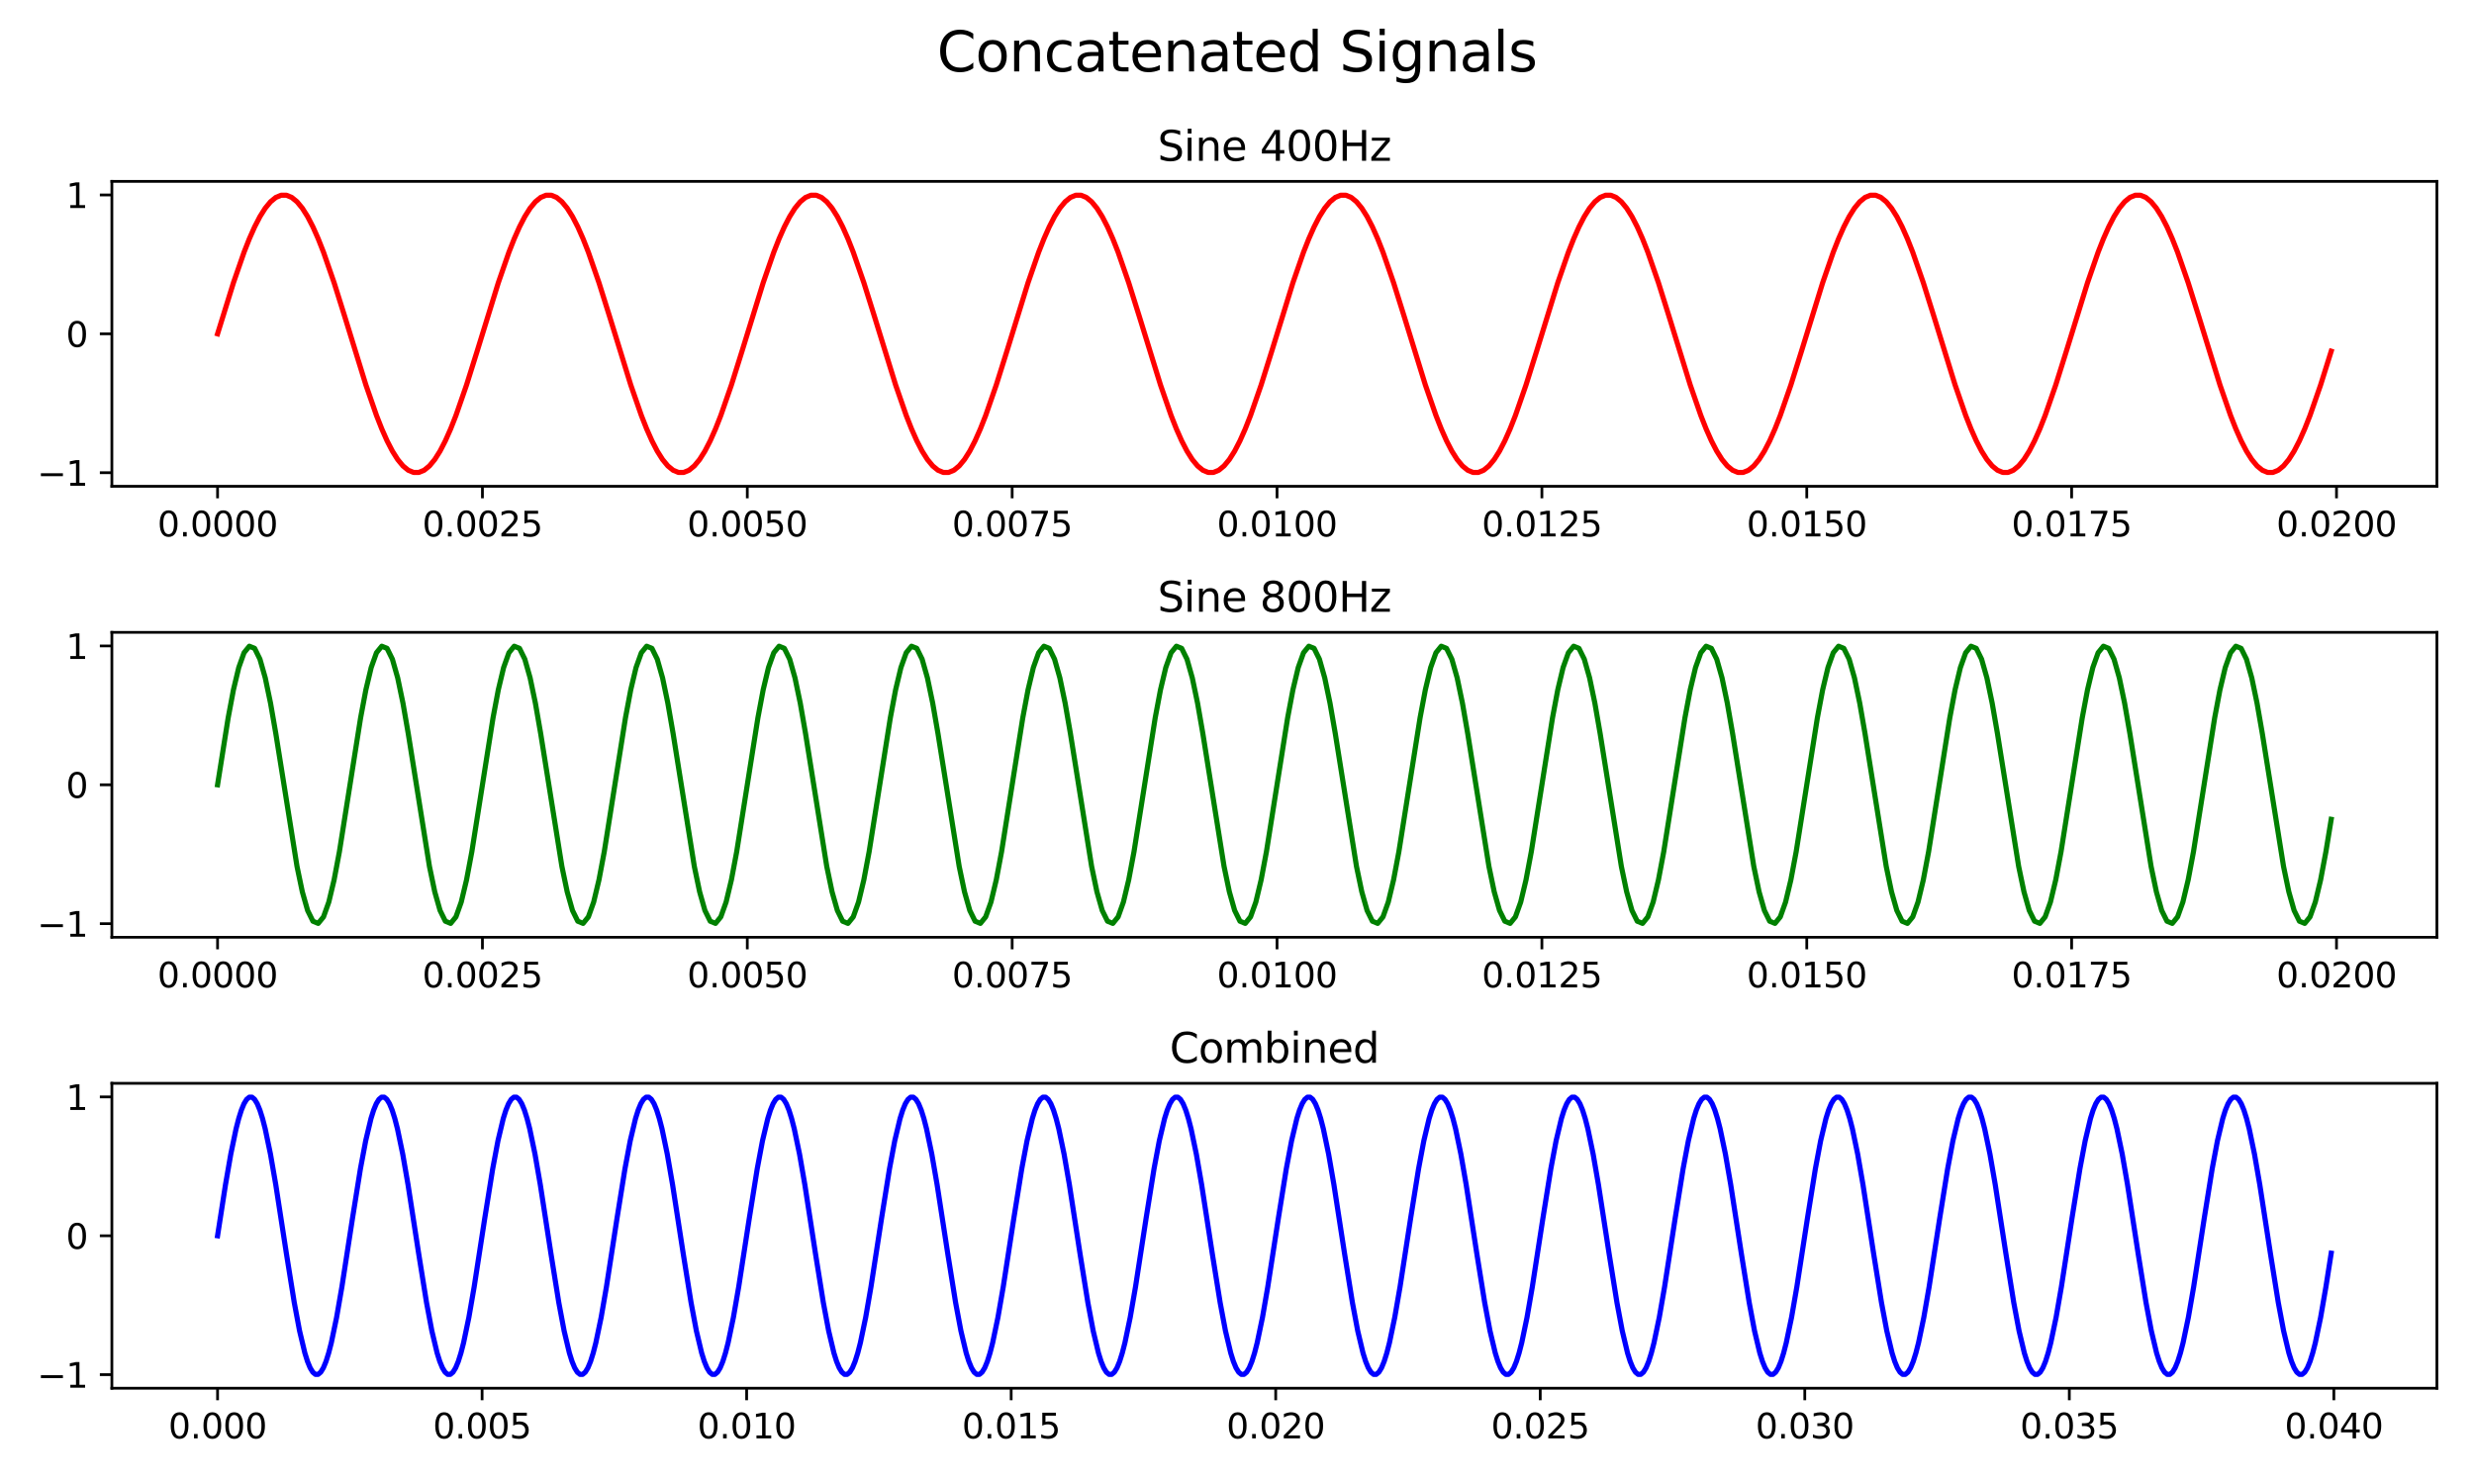 <?xml version="1.0" encoding="utf-8" standalone="no"?>
<!DOCTYPE svg PUBLIC "-//W3C//DTD SVG 1.1//EN"
  "http://www.w3.org/Graphics/SVG/1.1/DTD/svg11.dtd">
<svg xmlns:xlink="http://www.w3.org/1999/xlink" width="720pt" height="432pt" viewBox="0 0 720 432" xmlns="http://www.w3.org/2000/svg" version="1.1">
 <defs>
  <style type="text/css">*{stroke-linejoin: round; stroke-linecap: butt}</style>
 </defs>
 <g id="figure_1">
  <g id="patch_1">
   <path d="M 0 432 
L 720 432 
L 720 0 
L 0 0 
z
" style="fill: #ffffff"/>
  </g>
  <g id="axes_1">
   <g id="patch_2">
    <path d="M 32.56 141.56 
L 709.2 141.56 
L 709.2 52.8 
L 32.56 52.8 
z
" style="fill: #ffffff"/>
   </g>
   <g id="matplotlib.axis_1">
    <g id="xtick_1">
     <g id="line2d_1">
      <defs>
       <path id="m5d6d2a18d8" d="M 0 0 
L 0 3.5 
" style="stroke: #000000; stroke-width: 0.8"/>
      </defs>
      <g>
       <use xlink:href="#m5d6d2a18d8" x="63.316" y="141.56" style="stroke: #000000; stroke-width: 0.8"/>
      </g>
     </g>
     <g id="text_1">
      <!-- 0.0000 -->
      <g transform="translate(45.821 156.158) scale(0.1 -0.1)">
       <defs>
        <path id="DejaVuSans-30" d="M 2034 4250 
Q 1547 4250 1301 3770 
Q 1056 3291 1056 2328 
Q 1056 1369 1301 889 
Q 1547 409 2034 409 
Q 2525 409 2770 889 
Q 3016 1369 3016 2328 
Q 3016 3291 2770 3770 
Q 2525 4250 2034 4250 
z
M 2034 4750 
Q 2819 4750 3233 4129 
Q 3647 3509 3647 2328 
Q 3647 1150 3233 529 
Q 2819 -91 2034 -91 
Q 1250 -91 836 529 
Q 422 1150 422 2328 
Q 422 3509 836 4129 
Q 1250 4750 2034 4750 
z
" transform="scale(0.016)"/>
        <path id="DejaVuSans-2e" d="M 684 794 
L 1344 794 
L 1344 0 
L 684 0 
L 684 794 
z
" transform="scale(0.016)"/>
       </defs>
       <use xlink:href="#DejaVuSans-30"/>
       <use xlink:href="#DejaVuSans-2e" x="63.623"/>
       <use xlink:href="#DejaVuSans-30" x="95.41"/>
       <use xlink:href="#DejaVuSans-30" x="159.033"/>
       <use xlink:href="#DejaVuSans-30" x="222.656"/>
       <use xlink:href="#DejaVuSans-30" x="286.279"/>
      </g>
     </g>
    </g>
    <g id="xtick_2">
     <g id="line2d_2">
      <g>
       <use xlink:href="#m5d6d2a18d8" x="140.4" y="141.56" style="stroke: #000000; stroke-width: 0.8"/>
      </g>
     </g>
     <g id="text_2">
      <!-- 0.0025 -->
      <g transform="translate(122.905 156.158) scale(0.1 -0.1)">
       <defs>
        <path id="DejaVuSans-32" d="M 1228 531 
L 3431 531 
L 3431 0 
L 469 0 
L 469 531 
Q 828 903 1448 1529 
Q 2069 2156 2228 2338 
Q 2531 2678 2651 2914 
Q 2772 3150 2772 3378 
Q 2772 3750 2511 3984 
Q 2250 4219 1831 4219 
Q 1534 4219 1204 4116 
Q 875 4013 500 3803 
L 500 4441 
Q 881 4594 1212 4672 
Q 1544 4750 1819 4750 
Q 2544 4750 2975 4387 
Q 3406 4025 3406 3419 
Q 3406 3131 3298 2873 
Q 3191 2616 2906 2266 
Q 2828 2175 2409 1742 
Q 1991 1309 1228 531 
z
" transform="scale(0.016)"/>
        <path id="DejaVuSans-35" d="M 691 4666 
L 3169 4666 
L 3169 4134 
L 1269 4134 
L 1269 2991 
Q 1406 3038 1543 3061 
Q 1681 3084 1819 3084 
Q 2600 3084 3056 2656 
Q 3513 2228 3513 1497 
Q 3513 744 3044 326 
Q 2575 -91 1722 -91 
Q 1428 -91 1123 -41 
Q 819 9 494 109 
L 494 744 
Q 775 591 1075 516 
Q 1375 441 1709 441 
Q 2250 441 2565 725 
Q 2881 1009 2881 1497 
Q 2881 1984 2565 2268 
Q 2250 2553 1709 2553 
Q 1456 2553 1204 2497 
Q 953 2441 691 2322 
L 691 4666 
z
" transform="scale(0.016)"/>
       </defs>
       <use xlink:href="#DejaVuSans-30"/>
       <use xlink:href="#DejaVuSans-2e" x="63.623"/>
       <use xlink:href="#DejaVuSans-30" x="95.41"/>
       <use xlink:href="#DejaVuSans-30" x="159.033"/>
       <use xlink:href="#DejaVuSans-32" x="222.656"/>
       <use xlink:href="#DejaVuSans-35" x="286.279"/>
      </g>
     </g>
    </g>
    <g id="xtick_3">
     <g id="line2d_3">
      <g>
       <use xlink:href="#m5d6d2a18d8" x="217.484" y="141.56" style="stroke: #000000; stroke-width: 0.8"/>
      </g>
     </g>
     <g id="text_3">
      <!-- 0.0050 -->
      <g transform="translate(199.988 156.158) scale(0.1 -0.1)">
       <use xlink:href="#DejaVuSans-30"/>
       <use xlink:href="#DejaVuSans-2e" x="63.623"/>
       <use xlink:href="#DejaVuSans-30" x="95.41"/>
       <use xlink:href="#DejaVuSans-30" x="159.033"/>
       <use xlink:href="#DejaVuSans-35" x="222.656"/>
       <use xlink:href="#DejaVuSans-30" x="286.279"/>
      </g>
     </g>
    </g>
    <g id="xtick_4">
     <g id="line2d_4">
      <g>
       <use xlink:href="#m5d6d2a18d8" x="294.567" y="141.56" style="stroke: #000000; stroke-width: 0.8"/>
      </g>
     </g>
     <g id="text_4">
      <!-- 0.0075 -->
      <g transform="translate(277.072 156.158) scale(0.1 -0.1)">
       <defs>
        <path id="DejaVuSans-37" d="M 525 4666 
L 3525 4666 
L 3525 4397 
L 1831 0 
L 1172 0 
L 2766 4134 
L 525 4134 
L 525 4666 
z
" transform="scale(0.016)"/>
       </defs>
       <use xlink:href="#DejaVuSans-30"/>
       <use xlink:href="#DejaVuSans-2e" x="63.623"/>
       <use xlink:href="#DejaVuSans-30" x="95.41"/>
       <use xlink:href="#DejaVuSans-30" x="159.033"/>
       <use xlink:href="#DejaVuSans-37" x="222.656"/>
       <use xlink:href="#DejaVuSans-35" x="286.279"/>
      </g>
     </g>
    </g>
    <g id="xtick_5">
     <g id="line2d_5">
      <g>
       <use xlink:href="#m5d6d2a18d8" x="371.651" y="141.56" style="stroke: #000000; stroke-width: 0.8"/>
      </g>
     </g>
     <g id="text_5">
      <!-- 0.0100 -->
      <g transform="translate(354.156 156.158) scale(0.1 -0.1)">
       <defs>
        <path id="DejaVuSans-31" d="M 794 531 
L 1825 531 
L 1825 4091 
L 703 3866 
L 703 4441 
L 1819 4666 
L 2450 4666 
L 2450 531 
L 3481 531 
L 3481 0 
L 794 0 
L 794 531 
z
" transform="scale(0.016)"/>
       </defs>
       <use xlink:href="#DejaVuSans-30"/>
       <use xlink:href="#DejaVuSans-2e" x="63.623"/>
       <use xlink:href="#DejaVuSans-30" x="95.41"/>
       <use xlink:href="#DejaVuSans-31" x="159.033"/>
       <use xlink:href="#DejaVuSans-30" x="222.656"/>
       <use xlink:href="#DejaVuSans-30" x="286.279"/>
      </g>
     </g>
    </g>
    <g id="xtick_6">
     <g id="line2d_6">
      <g>
       <use xlink:href="#m5d6d2a18d8" x="448.734" y="141.56" style="stroke: #000000; stroke-width: 0.8"/>
      </g>
     </g>
     <g id="text_6">
      <!-- 0.0125 -->
      <g transform="translate(431.239 156.158) scale(0.1 -0.1)">
       <use xlink:href="#DejaVuSans-30"/>
       <use xlink:href="#DejaVuSans-2e" x="63.623"/>
       <use xlink:href="#DejaVuSans-30" x="95.41"/>
       <use xlink:href="#DejaVuSans-31" x="159.033"/>
       <use xlink:href="#DejaVuSans-32" x="222.656"/>
       <use xlink:href="#DejaVuSans-35" x="286.279"/>
      </g>
     </g>
    </g>
    <g id="xtick_7">
     <g id="line2d_7">
      <g>
       <use xlink:href="#m5d6d2a18d8" x="525.818" y="141.56" style="stroke: #000000; stroke-width: 0.8"/>
      </g>
     </g>
     <g id="text_7">
      <!-- 0.0150 -->
      <g transform="translate(508.323 156.158) scale(0.1 -0.1)">
       <use xlink:href="#DejaVuSans-30"/>
       <use xlink:href="#DejaVuSans-2e" x="63.623"/>
       <use xlink:href="#DejaVuSans-30" x="95.41"/>
       <use xlink:href="#DejaVuSans-31" x="159.033"/>
       <use xlink:href="#DejaVuSans-35" x="222.656"/>
       <use xlink:href="#DejaVuSans-30" x="286.279"/>
      </g>
     </g>
    </g>
    <g id="xtick_8">
     <g id="line2d_8">
      <g>
       <use xlink:href="#m5d6d2a18d8" x="602.902" y="141.56" style="stroke: #000000; stroke-width: 0.8"/>
      </g>
     </g>
     <g id="text_8">
      <!-- 0.0175 -->
      <g transform="translate(585.406 156.158) scale(0.1 -0.1)">
       <use xlink:href="#DejaVuSans-30"/>
       <use xlink:href="#DejaVuSans-2e" x="63.623"/>
       <use xlink:href="#DejaVuSans-30" x="95.41"/>
       <use xlink:href="#DejaVuSans-31" x="159.033"/>
       <use xlink:href="#DejaVuSans-37" x="222.656"/>
       <use xlink:href="#DejaVuSans-35" x="286.279"/>
      </g>
     </g>
    </g>
    <g id="xtick_9">
     <g id="line2d_9">
      <g>
       <use xlink:href="#m5d6d2a18d8" x="679.985" y="141.56" style="stroke: #000000; stroke-width: 0.8"/>
      </g>
     </g>
     <g id="text_9">
      <!-- 0.0200 -->
      <g transform="translate(662.49 156.158) scale(0.1 -0.1)">
       <use xlink:href="#DejaVuSans-30"/>
       <use xlink:href="#DejaVuSans-2e" x="63.623"/>
       <use xlink:href="#DejaVuSans-30" x="95.41"/>
       <use xlink:href="#DejaVuSans-32" x="159.033"/>
       <use xlink:href="#DejaVuSans-30" x="222.656"/>
       <use xlink:href="#DejaVuSans-30" x="286.279"/>
      </g>
     </g>
    </g>
   </g>
   <g id="matplotlib.axis_2">
    <g id="ytick_1">
     <g id="line2d_10">
      <defs>
       <path id="me4418cce74" d="M 0 0 
L -3.5 0 
" style="stroke: #000000; stroke-width: 0.8"/>
      </defs>
      <g>
       <use xlink:href="#me4418cce74" x="32.56" y="137.605" style="stroke: #000000; stroke-width: 0.8"/>
      </g>
     </g>
     <g id="text_10">
      <!-- −1 -->
      <g transform="translate(10.818 141.404) scale(0.1 -0.1)">
       <defs>
        <path id="DejaVuSans-2212" d="M 678 2272 
L 4684 2272 
L 4684 1741 
L 678 1741 
L 678 2272 
z
" transform="scale(0.016)"/>
       </defs>
       <use xlink:href="#DejaVuSans-2212"/>
       <use xlink:href="#DejaVuSans-31" x="83.789"/>
      </g>
     </g>
    </g>
    <g id="ytick_2">
     <g id="line2d_11">
      <g>
       <use xlink:href="#me4418cce74" x="32.56" y="97.18" style="stroke: #000000; stroke-width: 0.8"/>
      </g>
     </g>
     <g id="text_11">
      <!-- 0 -->
      <g transform="translate(19.198 100.979) scale(0.1 -0.1)">
       <use xlink:href="#DejaVuSans-30"/>
      </g>
     </g>
    </g>
    <g id="ytick_3">
     <g id="line2d_12">
      <g>
       <use xlink:href="#me4418cce74" x="32.56" y="56.755" style="stroke: #000000; stroke-width: 0.8"/>
      </g>
     </g>
     <g id="text_12">
      <!-- 1 -->
      <g transform="translate(19.198 60.554) scale(0.1 -0.1)">
       <use xlink:href="#DejaVuSans-31"/>
      </g>
     </g>
    </g>
   </g>
   <g id="line2d_13">
    <path d="M 63.316 97.18 
L 67.941 82.298 
L 71.025 73.419 
L 72.566 69.507 
L 74.108 66.032 
L 75.65 63.048 
L 77.191 60.602 
L 78.733 58.733 
L 80.275 57.471 
L 81.816 56.835 
L 83.358 56.835 
L 84.9 57.471 
L 86.441 58.733 
L 87.983 60.602 
L 89.525 63.048 
L 91.066 66.032 
L 92.608 69.507 
L 94.15 73.419 
L 97.233 82.298 
L 100.317 92.113 
L 106.483 112.062 
L 109.567 120.941 
L 111.108 124.853 
L 112.65 128.328 
L 114.192 131.312 
L 115.733 133.758 
L 117.275 135.627 
L 118.817 136.889 
L 120.358 137.525 
L 121.9 137.525 
L 123.442 136.889 
L 124.983 135.627 
L 126.525 133.758 
L 128.067 131.312 
L 129.608 128.328 
L 131.15 124.853 
L 132.692 120.941 
L 135.775 112.062 
L 138.858 102.247 
L 145.025 82.298 
L 148.108 73.419 
L 149.65 69.507 
L 151.192 66.032 
L 152.733 63.048 
L 154.275 60.602 
L 155.817 58.733 
L 157.358 57.471 
L 158.9 56.835 
L 160.442 56.835 
L 161.983 57.471 
L 163.525 58.733 
L 165.067 60.602 
L 166.608 63.048 
L 168.15 66.032 
L 169.692 69.507 
L 171.233 73.419 
L 174.317 82.298 
L 177.4 92.113 
L 183.567 112.062 
L 186.65 120.941 
L 188.192 124.853 
L 189.733 128.328 
L 191.275 131.312 
L 192.817 133.758 
L 194.359 135.627 
L 195.9 136.889 
L 197.442 137.525 
L 198.984 137.525 
L 200.525 136.889 
L 202.067 135.627 
L 203.609 133.758 
L 205.15 131.312 
L 206.692 128.328 
L 208.234 124.853 
L 209.775 120.941 
L 212.859 112.062 
L 215.942 102.247 
L 222.109 82.298 
L 225.192 73.419 
L 226.734 69.507 
L 228.275 66.032 
L 229.817 63.048 
L 231.359 60.602 
L 232.9 58.733 
L 234.442 57.471 
L 235.984 56.835 
L 237.525 56.835 
L 239.067 57.471 
L 240.609 58.733 
L 242.15 60.602 
L 243.692 63.048 
L 245.234 66.032 
L 246.775 69.507 
L 248.317 73.419 
L 251.4 82.298 
L 254.484 92.113 
L 260.65 112.062 
L 263.734 120.941 
L 265.275 124.853 
L 266.817 128.328 
L 268.359 131.312 
L 269.9 133.758 
L 271.442 135.627 
L 272.984 136.889 
L 274.525 137.525 
L 276.067 137.525 
L 277.609 136.889 
L 279.15 135.627 
L 280.692 133.758 
L 282.234 131.312 
L 283.776 128.328 
L 285.317 124.853 
L 286.859 120.941 
L 289.942 112.062 
L 293.026 102.247 
L 299.192 82.298 
L 302.276 73.419 
L 303.817 69.507 
L 305.359 66.032 
L 306.901 63.048 
L 308.442 60.602 
L 309.984 58.733 
L 311.526 57.471 
L 313.067 56.835 
L 314.609 56.835 
L 316.151 57.471 
L 317.692 58.733 
L 319.234 60.602 
L 320.776 63.048 
L 322.317 66.032 
L 323.859 69.507 
L 325.401 73.419 
L 328.484 82.298 
L 331.567 92.113 
L 337.734 112.062 
L 340.817 120.941 
L 342.359 124.853 
L 343.901 128.328 
L 345.442 131.312 
L 346.984 133.758 
L 348.526 135.627 
L 350.067 136.889 
L 351.609 137.525 
L 353.151 137.525 
L 354.692 136.889 
L 356.234 135.627 
L 357.776 133.758 
L 359.317 131.312 
L 360.859 128.328 
L 362.401 124.853 
L 363.942 120.941 
L 367.026 112.062 
L 370.109 102.247 
L 376.276 82.298 
L 379.359 73.419 
L 380.901 69.507 
L 382.443 66.032 
L 383.984 63.048 
L 385.526 60.602 
L 387.068 58.733 
L 388.609 57.471 
L 390.151 56.835 
L 391.693 56.835 
L 393.234 57.471 
L 394.776 58.733 
L 396.318 60.602 
L 397.859 63.048 
L 399.401 66.032 
L 400.943 69.507 
L 402.484 73.419 
L 405.568 82.298 
L 408.651 92.113 
L 414.818 112.062 
L 417.901 120.941 
L 419.443 124.853 
L 420.984 128.328 
L 422.526 131.312 
L 424.068 133.758 
L 425.609 135.627 
L 427.151 136.889 
L 428.693 137.525 
L 430.234 137.525 
L 431.776 136.889 
L 433.318 135.627 
L 434.859 133.758 
L 436.401 131.312 
L 437.943 128.328 
L 439.484 124.853 
L 441.026 120.941 
L 444.109 112.062 
L 447.193 102.247 
L 453.359 82.298 
L 456.443 73.419 
L 457.984 69.507 
L 459.526 66.032 
L 461.068 63.048 
L 462.61 60.602 
L 464.151 58.733 
L 465.693 57.471 
L 467.235 56.835 
L 468.776 56.835 
L 470.318 57.471 
L 471.86 58.733 
L 473.401 60.602 
L 474.943 63.048 
L 476.485 66.032 
L 478.026 69.507 
L 479.568 73.419 
L 482.651 82.298 
L 485.735 92.113 
L 491.901 112.062 
L 494.985 120.941 
L 496.526 124.853 
L 498.068 128.328 
L 499.61 131.312 
L 501.151 133.758 
L 502.693 135.627 
L 504.235 136.889 
L 505.776 137.525 
L 507.318 137.525 
L 508.86 136.889 
L 510.401 135.627 
L 511.943 133.758 
L 513.485 131.312 
L 515.026 128.328 
L 516.568 124.853 
L 518.11 120.941 
L 521.193 112.062 
L 524.276 102.247 
L 530.443 82.298 
L 533.526 73.419 
L 535.068 69.507 
L 536.61 66.032 
L 538.151 63.048 
L 539.693 60.602 
L 541.235 58.733 
L 542.776 57.471 
L 544.318 56.835 
L 545.86 56.835 
L 547.401 57.471 
L 548.943 58.733 
L 550.485 60.602 
L 552.027 63.048 
L 553.568 66.032 
L 555.11 69.507 
L 556.652 73.419 
L 559.735 82.298 
L 562.818 92.113 
L 568.985 112.062 
L 572.068 120.941 
L 573.61 124.853 
L 575.152 128.328 
L 576.693 131.312 
L 578.235 133.758 
L 579.777 135.627 
L 581.318 136.889 
L 582.86 137.525 
L 584.402 137.525 
L 585.943 136.889 
L 587.485 135.627 
L 589.027 133.758 
L 590.568 131.312 
L 592.11 128.328 
L 593.652 124.853 
L 595.193 120.941 
L 598.277 112.062 
L 601.36 102.247 
L 607.527 82.298 
L 610.61 73.419 
L 612.152 69.507 
L 613.693 66.032 
L 615.235 63.048 
L 616.777 60.602 
L 618.318 58.733 
L 619.86 57.471 
L 621.402 56.835 
L 622.943 56.835 
L 624.485 57.471 
L 626.027 58.733 
L 627.568 60.602 
L 629.11 63.048 
L 630.652 66.032 
L 632.193 69.507 
L 633.735 73.419 
L 636.818 82.298 
L 639.902 92.113 
L 646.069 112.062 
L 649.152 120.941 
L 650.694 124.853 
L 652.235 128.328 
L 653.777 131.312 
L 655.319 133.758 
L 656.86 135.627 
L 658.402 136.889 
L 659.944 137.525 
L 661.485 137.525 
L 663.027 136.889 
L 664.569 135.627 
L 666.11 133.758 
L 667.652 131.312 
L 669.194 128.328 
L 670.735 124.853 
L 672.277 120.941 
L 675.36 112.062 
L 678.444 102.247 
L 678.444 102.247 
" clip-path="url(#p94c263bbf0)" style="fill: none; stroke: #ff0000; stroke-width: 1.5; stroke-linecap: square"/>
   </g>
   <g id="patch_3">
    <path d="M 32.56 141.56 
L 32.56 52.8 
" style="fill: none; stroke: #000000; stroke-width: 0.8; stroke-linejoin: miter; stroke-linecap: square"/>
   </g>
   <g id="patch_4">
    <path d="M 709.2 141.56 
L 709.2 52.8 
" style="fill: none; stroke: #000000; stroke-width: 0.8; stroke-linejoin: miter; stroke-linecap: square"/>
   </g>
   <g id="patch_5">
    <path d="M 32.56 141.56 
L 709.2 141.56 
" style="fill: none; stroke: #000000; stroke-width: 0.8; stroke-linejoin: miter; stroke-linecap: square"/>
   </g>
   <g id="patch_6">
    <path d="M 32.56 52.8 
L 709.2 52.8 
" style="fill: none; stroke: #000000; stroke-width: 0.8; stroke-linejoin: miter; stroke-linecap: square"/>
   </g>
   <g id="text_13">
    <!-- Sine 400Hz -->
    <g transform="translate(336.889 46.8) scale(0.12 -0.12)">
     <defs>
      <path id="DejaVuSans-53" d="M 3425 4513 
L 3425 3897 
Q 3066 4069 2747 4153 
Q 2428 4238 2131 4238 
Q 1616 4238 1336 4038 
Q 1056 3838 1056 3469 
Q 1056 3159 1242 3001 
Q 1428 2844 1947 2747 
L 2328 2669 
Q 3034 2534 3370 2195 
Q 3706 1856 3706 1288 
Q 3706 609 3251 259 
Q 2797 -91 1919 -91 
Q 1588 -91 1214 -16 
Q 841 59 441 206 
L 441 856 
Q 825 641 1194 531 
Q 1563 422 1919 422 
Q 2459 422 2753 634 
Q 3047 847 3047 1241 
Q 3047 1584 2836 1778 
Q 2625 1972 2144 2069 
L 1759 2144 
Q 1053 2284 737 2584 
Q 422 2884 422 3419 
Q 422 4038 858 4394 
Q 1294 4750 2059 4750 
Q 2388 4750 2728 4690 
Q 3069 4631 3425 4513 
z
" transform="scale(0.016)"/>
      <path id="DejaVuSans-69" d="M 603 3500 
L 1178 3500 
L 1178 0 
L 603 0 
L 603 3500 
z
M 603 4863 
L 1178 4863 
L 1178 4134 
L 603 4134 
L 603 4863 
z
" transform="scale(0.016)"/>
      <path id="DejaVuSans-6e" d="M 3513 2113 
L 3513 0 
L 2938 0 
L 2938 2094 
Q 2938 2591 2744 2837 
Q 2550 3084 2163 3084 
Q 1697 3084 1428 2787 
Q 1159 2491 1159 1978 
L 1159 0 
L 581 0 
L 581 3500 
L 1159 3500 
L 1159 2956 
Q 1366 3272 1645 3428 
Q 1925 3584 2291 3584 
Q 2894 3584 3203 3211 
Q 3513 2838 3513 2113 
z
" transform="scale(0.016)"/>
      <path id="DejaVuSans-65" d="M 3597 1894 
L 3597 1613 
L 953 1613 
Q 991 1019 1311 708 
Q 1631 397 2203 397 
Q 2534 397 2845 478 
Q 3156 559 3463 722 
L 3463 178 
Q 3153 47 2828 -22 
Q 2503 -91 2169 -91 
Q 1331 -91 842 396 
Q 353 884 353 1716 
Q 353 2575 817 3079 
Q 1281 3584 2069 3584 
Q 2775 3584 3186 3129 
Q 3597 2675 3597 1894 
z
M 3022 2063 
Q 3016 2534 2758 2815 
Q 2500 3097 2075 3097 
Q 1594 3097 1305 2825 
Q 1016 2553 972 2059 
L 3022 2063 
z
" transform="scale(0.016)"/>
      <path id="DejaVuSans-20" transform="scale(0.016)"/>
      <path id="DejaVuSans-34" d="M 2419 4116 
L 825 1625 
L 2419 1625 
L 2419 4116 
z
M 2253 4666 
L 3047 4666 
L 3047 1625 
L 3713 1625 
L 3713 1100 
L 3047 1100 
L 3047 0 
L 2419 0 
L 2419 1100 
L 313 1100 
L 313 1709 
L 2253 4666 
z
" transform="scale(0.016)"/>
      <path id="DejaVuSans-48" d="M 628 4666 
L 1259 4666 
L 1259 2753 
L 3553 2753 
L 3553 4666 
L 4184 4666 
L 4184 0 
L 3553 0 
L 3553 2222 
L 1259 2222 
L 1259 0 
L 628 0 
L 628 4666 
z
" transform="scale(0.016)"/>
      <path id="DejaVuSans-7a" d="M 353 3500 
L 3084 3500 
L 3084 2975 
L 922 459 
L 3084 459 
L 3084 0 
L 275 0 
L 275 525 
L 2438 3041 
L 353 3041 
L 353 3500 
z
" transform="scale(0.016)"/>
     </defs>
     <use xlink:href="#DejaVuSans-53"/>
     <use xlink:href="#DejaVuSans-69" x="63.477"/>
     <use xlink:href="#DejaVuSans-6e" x="91.26"/>
     <use xlink:href="#DejaVuSans-65" x="154.639"/>
     <use xlink:href="#DejaVuSans-20" x="216.162"/>
     <use xlink:href="#DejaVuSans-34" x="247.949"/>
     <use xlink:href="#DejaVuSans-30" x="311.572"/>
     <use xlink:href="#DejaVuSans-30" x="375.195"/>
     <use xlink:href="#DejaVuSans-48" x="438.818"/>
     <use xlink:href="#DejaVuSans-7a" x="514.014"/>
    </g>
   </g>
  </g>
  <g id="axes_2">
   <g id="patch_7">
    <path d="M 32.56 272.84 
L 709.2 272.84 
L 709.2 184.08 
L 32.56 184.08 
z
" style="fill: #ffffff"/>
   </g>
   <g id="matplotlib.axis_3">
    <g id="xtick_10">
     <g id="line2d_14">
      <g>
       <use xlink:href="#m5d6d2a18d8" x="63.316" y="272.84" style="stroke: #000000; stroke-width: 0.8"/>
      </g>
     </g>
     <g id="text_14">
      <!-- 0.0000 -->
      <g transform="translate(45.821 287.438) scale(0.1 -0.1)">
       <use xlink:href="#DejaVuSans-30"/>
       <use xlink:href="#DejaVuSans-2e" x="63.623"/>
       <use xlink:href="#DejaVuSans-30" x="95.41"/>
       <use xlink:href="#DejaVuSans-30" x="159.033"/>
       <use xlink:href="#DejaVuSans-30" x="222.656"/>
       <use xlink:href="#DejaVuSans-30" x="286.279"/>
      </g>
     </g>
    </g>
    <g id="xtick_11">
     <g id="line2d_15">
      <g>
       <use xlink:href="#m5d6d2a18d8" x="140.4" y="272.84" style="stroke: #000000; stroke-width: 0.8"/>
      </g>
     </g>
     <g id="text_15">
      <!-- 0.0025 -->
      <g transform="translate(122.905 287.438) scale(0.1 -0.1)">
       <use xlink:href="#DejaVuSans-30"/>
       <use xlink:href="#DejaVuSans-2e" x="63.623"/>
       <use xlink:href="#DejaVuSans-30" x="95.41"/>
       <use xlink:href="#DejaVuSans-30" x="159.033"/>
       <use xlink:href="#DejaVuSans-32" x="222.656"/>
       <use xlink:href="#DejaVuSans-35" x="286.279"/>
      </g>
     </g>
    </g>
    <g id="xtick_12">
     <g id="line2d_16">
      <g>
       <use xlink:href="#m5d6d2a18d8" x="217.484" y="272.84" style="stroke: #000000; stroke-width: 0.8"/>
      </g>
     </g>
     <g id="text_16">
      <!-- 0.0050 -->
      <g transform="translate(199.988 287.438) scale(0.1 -0.1)">
       <use xlink:href="#DejaVuSans-30"/>
       <use xlink:href="#DejaVuSans-2e" x="63.623"/>
       <use xlink:href="#DejaVuSans-30" x="95.41"/>
       <use xlink:href="#DejaVuSans-30" x="159.033"/>
       <use xlink:href="#DejaVuSans-35" x="222.656"/>
       <use xlink:href="#DejaVuSans-30" x="286.279"/>
      </g>
     </g>
    </g>
    <g id="xtick_13">
     <g id="line2d_17">
      <g>
       <use xlink:href="#m5d6d2a18d8" x="294.567" y="272.84" style="stroke: #000000; stroke-width: 0.8"/>
      </g>
     </g>
     <g id="text_17">
      <!-- 0.0075 -->
      <g transform="translate(277.072 287.438) scale(0.1 -0.1)">
       <use xlink:href="#DejaVuSans-30"/>
       <use xlink:href="#DejaVuSans-2e" x="63.623"/>
       <use xlink:href="#DejaVuSans-30" x="95.41"/>
       <use xlink:href="#DejaVuSans-30" x="159.033"/>
       <use xlink:href="#DejaVuSans-37" x="222.656"/>
       <use xlink:href="#DejaVuSans-35" x="286.279"/>
      </g>
     </g>
    </g>
    <g id="xtick_14">
     <g id="line2d_18">
      <g>
       <use xlink:href="#m5d6d2a18d8" x="371.651" y="272.84" style="stroke: #000000; stroke-width: 0.8"/>
      </g>
     </g>
     <g id="text_18">
      <!-- 0.0100 -->
      <g transform="translate(354.156 287.438) scale(0.1 -0.1)">
       <use xlink:href="#DejaVuSans-30"/>
       <use xlink:href="#DejaVuSans-2e" x="63.623"/>
       <use xlink:href="#DejaVuSans-30" x="95.41"/>
       <use xlink:href="#DejaVuSans-31" x="159.033"/>
       <use xlink:href="#DejaVuSans-30" x="222.656"/>
       <use xlink:href="#DejaVuSans-30" x="286.279"/>
      </g>
     </g>
    </g>
    <g id="xtick_15">
     <g id="line2d_19">
      <g>
       <use xlink:href="#m5d6d2a18d8" x="448.734" y="272.84" style="stroke: #000000; stroke-width: 0.8"/>
      </g>
     </g>
     <g id="text_19">
      <!-- 0.0125 -->
      <g transform="translate(431.239 287.438) scale(0.1 -0.1)">
       <use xlink:href="#DejaVuSans-30"/>
       <use xlink:href="#DejaVuSans-2e" x="63.623"/>
       <use xlink:href="#DejaVuSans-30" x="95.41"/>
       <use xlink:href="#DejaVuSans-31" x="159.033"/>
       <use xlink:href="#DejaVuSans-32" x="222.656"/>
       <use xlink:href="#DejaVuSans-35" x="286.279"/>
      </g>
     </g>
    </g>
    <g id="xtick_16">
     <g id="line2d_20">
      <g>
       <use xlink:href="#m5d6d2a18d8" x="525.818" y="272.84" style="stroke: #000000; stroke-width: 0.8"/>
      </g>
     </g>
     <g id="text_20">
      <!-- 0.0150 -->
      <g transform="translate(508.323 287.438) scale(0.1 -0.1)">
       <use xlink:href="#DejaVuSans-30"/>
       <use xlink:href="#DejaVuSans-2e" x="63.623"/>
       <use xlink:href="#DejaVuSans-30" x="95.41"/>
       <use xlink:href="#DejaVuSans-31" x="159.033"/>
       <use xlink:href="#DejaVuSans-35" x="222.656"/>
       <use xlink:href="#DejaVuSans-30" x="286.279"/>
      </g>
     </g>
    </g>
    <g id="xtick_17">
     <g id="line2d_21">
      <g>
       <use xlink:href="#m5d6d2a18d8" x="602.902" y="272.84" style="stroke: #000000; stroke-width: 0.8"/>
      </g>
     </g>
     <g id="text_21">
      <!-- 0.0175 -->
      <g transform="translate(585.406 287.438) scale(0.1 -0.1)">
       <use xlink:href="#DejaVuSans-30"/>
       <use xlink:href="#DejaVuSans-2e" x="63.623"/>
       <use xlink:href="#DejaVuSans-30" x="95.41"/>
       <use xlink:href="#DejaVuSans-31" x="159.033"/>
       <use xlink:href="#DejaVuSans-37" x="222.656"/>
       <use xlink:href="#DejaVuSans-35" x="286.279"/>
      </g>
     </g>
    </g>
    <g id="xtick_18">
     <g id="line2d_22">
      <g>
       <use xlink:href="#m5d6d2a18d8" x="679.985" y="272.84" style="stroke: #000000; stroke-width: 0.8"/>
      </g>
     </g>
     <g id="text_22">
      <!-- 0.0200 -->
      <g transform="translate(662.49 287.438) scale(0.1 -0.1)">
       <use xlink:href="#DejaVuSans-30"/>
       <use xlink:href="#DejaVuSans-2e" x="63.623"/>
       <use xlink:href="#DejaVuSans-30" x="95.41"/>
       <use xlink:href="#DejaVuSans-32" x="159.033"/>
       <use xlink:href="#DejaVuSans-30" x="222.656"/>
       <use xlink:href="#DejaVuSans-30" x="286.279"/>
      </g>
     </g>
    </g>
   </g>
   <g id="matplotlib.axis_4">
    <g id="ytick_4">
     <g id="line2d_23">
      <g>
       <use xlink:href="#me4418cce74" x="32.56" y="268.885" style="stroke: #000000; stroke-width: 0.8"/>
      </g>
     </g>
     <g id="text_23">
      <!-- −1 -->
      <g transform="translate(10.818 272.684) scale(0.1 -0.1)">
       <use xlink:href="#DejaVuSans-2212"/>
       <use xlink:href="#DejaVuSans-31" x="83.789"/>
      </g>
     </g>
    </g>
    <g id="ytick_5">
     <g id="line2d_24">
      <g>
       <use xlink:href="#me4418cce74" x="32.56" y="228.46" style="stroke: #000000; stroke-width: 0.8"/>
      </g>
     </g>
     <g id="text_24">
      <!-- 0 -->
      <g transform="translate(19.198 232.259) scale(0.1 -0.1)">
       <use xlink:href="#DejaVuSans-30"/>
      </g>
     </g>
    </g>
    <g id="ytick_6">
     <g id="line2d_25">
      <g>
       <use xlink:href="#me4418cce74" x="32.56" y="188.035" style="stroke: #000000; stroke-width: 0.8"/>
      </g>
     </g>
     <g id="text_25">
      <!-- 1 -->
      <g transform="translate(19.198 191.834) scale(0.1 -0.1)">
       <use xlink:href="#DejaVuSans-31"/>
      </g>
     </g>
    </g>
   </g>
   <g id="line2d_26">
    <path d="M 63.316 228.46 
L 66.4 208.985 
L 67.941 200.787 
L 69.483 194.328 
L 71.025 190.013 
L 72.566 188.115 
L 74.108 188.751 
L 75.65 191.882 
L 77.191 197.312 
L 78.733 204.699 
L 80.275 213.578 
L 86.441 252.221 
L 87.983 259.608 
L 89.525 265.038 
L 91.066 268.169 
L 92.608 268.805 
L 94.15 266.907 
L 95.691 262.592 
L 97.233 256.133 
L 98.775 247.935 
L 101.858 228.46 
L 104.942 208.985 
L 106.483 200.787 
L 108.025 194.328 
L 109.567 190.013 
L 111.108 188.115 
L 112.65 188.751 
L 114.192 191.882 
L 115.733 197.312 
L 117.275 204.699 
L 118.817 213.578 
L 124.983 252.221 
L 126.525 259.608 
L 128.067 265.038 
L 129.608 268.169 
L 131.15 268.805 
L 132.692 266.907 
L 134.233 262.592 
L 135.775 256.133 
L 137.317 247.935 
L 140.4 228.46 
L 143.483 208.985 
L 145.025 200.787 
L 146.567 194.328 
L 148.108 190.013 
L 149.65 188.115 
L 151.192 188.751 
L 152.733 191.882 
L 154.275 197.312 
L 155.817 204.699 
L 157.358 213.578 
L 163.525 252.221 
L 165.067 259.608 
L 166.608 265.038 
L 168.15 268.169 
L 169.692 268.805 
L 171.233 266.907 
L 172.775 262.592 
L 174.317 256.133 
L 175.858 247.935 
L 178.942 228.46 
L 182.025 208.985 
L 183.567 200.787 
L 185.108 194.328 
L 186.65 190.013 
L 188.192 188.115 
L 189.733 188.751 
L 191.275 191.882 
L 192.817 197.312 
L 194.359 204.699 
L 195.9 213.578 
L 202.067 252.221 
L 203.609 259.608 
L 205.15 265.038 
L 206.692 268.169 
L 208.234 268.805 
L 209.775 266.907 
L 211.317 262.592 
L 212.859 256.133 
L 214.4 247.935 
L 217.484 228.46 
L 220.567 208.985 
L 222.109 200.787 
L 223.65 194.328 
L 225.192 190.013 
L 226.734 188.115 
L 228.275 188.751 
L 229.817 191.882 
L 231.359 197.312 
L 232.9 204.699 
L 234.442 213.578 
L 240.609 252.221 
L 242.15 259.608 
L 243.692 265.038 
L 245.234 268.169 
L 246.775 268.805 
L 248.317 266.907 
L 249.859 262.592 
L 251.4 256.133 
L 252.942 247.935 
L 256.025 228.46 
L 259.109 208.985 
L 260.65 200.787 
L 262.192 194.328 
L 263.734 190.013 
L 265.275 188.115 
L 266.817 188.751 
L 268.359 191.882 
L 269.9 197.312 
L 271.442 204.699 
L 272.984 213.578 
L 279.15 252.221 
L 280.692 259.608 
L 282.234 265.038 
L 283.776 268.169 
L 285.317 268.805 
L 286.859 266.907 
L 288.401 262.592 
L 289.942 256.133 
L 291.484 247.935 
L 294.567 228.46 
L 297.651 208.985 
L 299.192 200.787 
L 300.734 194.328 
L 302.276 190.013 
L 303.817 188.115 
L 305.359 188.751 
L 306.901 191.882 
L 308.442 197.312 
L 309.984 204.699 
L 311.526 213.578 
L 317.692 252.221 
L 319.234 259.608 
L 320.776 265.038 
L 322.317 268.169 
L 323.859 268.805 
L 325.401 266.907 
L 326.942 262.592 
L 328.484 256.133 
L 330.026 247.935 
L 333.109 228.46 
L 336.192 208.985 
L 337.734 200.787 
L 339.276 194.328 
L 340.817 190.013 
L 342.359 188.115 
L 343.901 188.751 
L 345.442 191.882 
L 346.984 197.312 
L 348.526 204.699 
L 350.067 213.578 
L 356.234 252.221 
L 357.776 259.608 
L 359.317 265.038 
L 360.859 268.169 
L 362.401 268.805 
L 363.942 266.907 
L 365.484 262.592 
L 367.026 256.133 
L 368.567 247.935 
L 371.651 228.46 
L 374.734 208.985 
L 376.276 200.787 
L 377.818 194.328 
L 379.359 190.013 
L 380.901 188.115 
L 382.443 188.751 
L 383.984 191.882 
L 385.526 197.312 
L 387.068 204.699 
L 388.609 213.578 
L 394.776 252.221 
L 396.318 259.608 
L 397.859 265.038 
L 399.401 268.169 
L 400.943 268.805 
L 402.484 266.907 
L 404.026 262.592 
L 405.568 256.133 
L 407.109 247.935 
L 410.193 228.46 
L 413.276 208.985 
L 414.818 200.787 
L 416.359 194.328 
L 417.901 190.013 
L 419.443 188.115 
L 420.984 188.751 
L 422.526 191.882 
L 424.068 197.312 
L 425.609 204.699 
L 427.151 213.578 
L 433.318 252.221 
L 434.859 259.608 
L 436.401 265.038 
L 437.943 268.169 
L 439.484 268.805 
L 441.026 266.907 
L 442.568 262.592 
L 444.109 256.133 
L 445.651 247.935 
L 448.734 228.46 
L 451.818 208.985 
L 453.359 200.787 
L 454.901 194.328 
L 456.443 190.013 
L 457.984 188.115 
L 459.526 188.751 
L 461.068 191.882 
L 462.61 197.312 
L 464.151 204.699 
L 465.693 213.578 
L 471.86 252.221 
L 473.401 259.608 
L 474.943 265.038 
L 476.485 268.169 
L 478.026 268.805 
L 479.568 266.907 
L 481.11 262.592 
L 482.651 256.133 
L 484.193 247.935 
L 487.276 228.46 
L 490.36 208.985 
L 491.901 200.787 
L 493.443 194.328 
L 494.985 190.013 
L 496.526 188.115 
L 498.068 188.751 
L 499.61 191.882 
L 501.151 197.312 
L 502.693 204.699 
L 504.235 213.578 
L 510.401 252.221 
L 511.943 259.608 
L 513.485 265.038 
L 515.026 268.169 
L 516.568 268.805 
L 518.11 266.907 
L 519.651 262.592 
L 521.193 256.133 
L 522.735 247.935 
L 525.818 228.46 
L 528.901 208.985 
L 530.443 200.787 
L 531.985 194.328 
L 533.526 190.013 
L 535.068 188.115 
L 536.61 188.751 
L 538.151 191.882 
L 539.693 197.312 
L 541.235 204.699 
L 542.776 213.578 
L 548.943 252.221 
L 550.485 259.608 
L 552.027 265.038 
L 553.568 268.169 
L 555.11 268.805 
L 556.652 266.907 
L 558.193 262.592 
L 559.735 256.133 
L 561.277 247.935 
L 564.36 228.46 
L 567.443 208.985 
L 568.985 200.787 
L 570.527 194.328 
L 572.068 190.013 
L 573.61 188.115 
L 575.152 188.751 
L 576.693 191.882 
L 578.235 197.312 
L 579.777 204.699 
L 581.318 213.578 
L 587.485 252.221 
L 589.027 259.608 
L 590.568 265.038 
L 592.11 268.169 
L 593.652 268.805 
L 595.193 266.907 
L 596.735 262.592 
L 598.277 256.133 
L 599.818 247.935 
L 602.902 228.46 
L 605.985 208.985 
L 607.527 200.787 
L 609.068 194.328 
L 610.61 190.013 
L 612.152 188.115 
L 613.693 188.751 
L 615.235 191.882 
L 616.777 197.312 
L 618.318 204.699 
L 619.86 213.578 
L 626.027 252.221 
L 627.568 259.608 
L 629.11 265.038 
L 630.652 268.169 
L 632.193 268.805 
L 633.735 266.907 
L 635.277 262.592 
L 636.818 256.133 
L 638.36 247.935 
L 641.443 228.46 
L 644.527 208.985 
L 646.069 200.787 
L 647.61 194.328 
L 649.152 190.013 
L 650.694 188.115 
L 652.235 188.751 
L 653.777 191.882 
L 655.319 197.312 
L 656.86 204.699 
L 658.402 213.578 
L 664.569 252.221 
L 666.11 259.608 
L 667.652 265.038 
L 669.194 268.169 
L 670.735 268.805 
L 672.277 266.907 
L 673.819 262.592 
L 675.36 256.133 
L 676.902 247.935 
L 678.444 238.513 
L 678.444 238.513 
" clip-path="url(#p21f69b3bfc)" style="fill: none; stroke: #008000; stroke-width: 1.5; stroke-linecap: square"/>
   </g>
   <g id="patch_8">
    <path d="M 32.56 272.84 
L 32.56 184.08 
" style="fill: none; stroke: #000000; stroke-width: 0.8; stroke-linejoin: miter; stroke-linecap: square"/>
   </g>
   <g id="patch_9">
    <path d="M 709.2 272.84 
L 709.2 184.08 
" style="fill: none; stroke: #000000; stroke-width: 0.8; stroke-linejoin: miter; stroke-linecap: square"/>
   </g>
   <g id="patch_10">
    <path d="M 32.56 272.84 
L 709.2 272.84 
" style="fill: none; stroke: #000000; stroke-width: 0.8; stroke-linejoin: miter; stroke-linecap: square"/>
   </g>
   <g id="patch_11">
    <path d="M 32.56 184.08 
L 709.2 184.08 
" style="fill: none; stroke: #000000; stroke-width: 0.8; stroke-linejoin: miter; stroke-linecap: square"/>
   </g>
   <g id="text_26">
    <!-- Sine 800Hz -->
    <g transform="translate(336.889 178.08) scale(0.12 -0.12)">
     <defs>
      <path id="DejaVuSans-38" d="M 2034 2216 
Q 1584 2216 1326 1975 
Q 1069 1734 1069 1313 
Q 1069 891 1326 650 
Q 1584 409 2034 409 
Q 2484 409 2743 651 
Q 3003 894 3003 1313 
Q 3003 1734 2745 1975 
Q 2488 2216 2034 2216 
z
M 1403 2484 
Q 997 2584 770 2862 
Q 544 3141 544 3541 
Q 544 4100 942 4425 
Q 1341 4750 2034 4750 
Q 2731 4750 3128 4425 
Q 3525 4100 3525 3541 
Q 3525 3141 3298 2862 
Q 3072 2584 2669 2484 
Q 3125 2378 3379 2068 
Q 3634 1759 3634 1313 
Q 3634 634 3220 271 
Q 2806 -91 2034 -91 
Q 1263 -91 848 271 
Q 434 634 434 1313 
Q 434 1759 690 2068 
Q 947 2378 1403 2484 
z
M 1172 3481 
Q 1172 3119 1398 2916 
Q 1625 2713 2034 2713 
Q 2441 2713 2670 2916 
Q 2900 3119 2900 3481 
Q 2900 3844 2670 4047 
Q 2441 4250 2034 4250 
Q 1625 4250 1398 4047 
Q 1172 3844 1172 3481 
z
" transform="scale(0.016)"/>
     </defs>
     <use xlink:href="#DejaVuSans-53"/>
     <use xlink:href="#DejaVuSans-69" x="63.477"/>
     <use xlink:href="#DejaVuSans-6e" x="91.26"/>
     <use xlink:href="#DejaVuSans-65" x="154.639"/>
     <use xlink:href="#DejaVuSans-20" x="216.162"/>
     <use xlink:href="#DejaVuSans-38" x="247.949"/>
     <use xlink:href="#DejaVuSans-30" x="311.572"/>
     <use xlink:href="#DejaVuSans-30" x="375.195"/>
     <use xlink:href="#DejaVuSans-48" x="438.818"/>
     <use xlink:href="#DejaVuSans-7a" x="514.014"/>
    </g>
   </g>
  </g>
  <g id="axes_3">
   <g id="patch_12">
    <path d="M 32.56 404.12 
L 709.2 404.12 
L 709.2 315.36 
L 32.56 315.36 
z
" style="fill: #ffffff"/>
   </g>
   <g id="matplotlib.axis_5">
    <g id="xtick_19">
     <g id="line2d_27">
      <g>
       <use xlink:href="#m5d6d2a18d8" x="63.316" y="404.12" style="stroke: #000000; stroke-width: 0.8"/>
      </g>
     </g>
     <g id="text_27">
      <!-- 0.000 -->
      <g transform="translate(49.002 418.718) scale(0.1 -0.1)">
       <use xlink:href="#DejaVuSans-30"/>
       <use xlink:href="#DejaVuSans-2e" x="63.623"/>
       <use xlink:href="#DejaVuSans-30" x="95.41"/>
       <use xlink:href="#DejaVuSans-30" x="159.033"/>
       <use xlink:href="#DejaVuSans-30" x="222.656"/>
      </g>
     </g>
    </g>
    <g id="xtick_20">
     <g id="line2d_28">
      <g>
       <use xlink:href="#m5d6d2a18d8" x="140.304" y="404.12" style="stroke: #000000; stroke-width: 0.8"/>
      </g>
     </g>
     <g id="text_28">
      <!-- 0.005 -->
      <g transform="translate(125.989 418.718) scale(0.1 -0.1)">
       <use xlink:href="#DejaVuSans-30"/>
       <use xlink:href="#DejaVuSans-2e" x="63.623"/>
       <use xlink:href="#DejaVuSans-30" x="95.41"/>
       <use xlink:href="#DejaVuSans-30" x="159.033"/>
       <use xlink:href="#DejaVuSans-35" x="222.656"/>
      </g>
     </g>
    </g>
    <g id="xtick_21">
     <g id="line2d_29">
      <g>
       <use xlink:href="#m5d6d2a18d8" x="217.291" y="404.12" style="stroke: #000000; stroke-width: 0.8"/>
      </g>
     </g>
     <g id="text_29">
      <!-- 0.010 -->
      <g transform="translate(202.977 418.718) scale(0.1 -0.1)">
       <use xlink:href="#DejaVuSans-30"/>
       <use xlink:href="#DejaVuSans-2e" x="63.623"/>
       <use xlink:href="#DejaVuSans-30" x="95.41"/>
       <use xlink:href="#DejaVuSans-31" x="159.033"/>
       <use xlink:href="#DejaVuSans-30" x="222.656"/>
      </g>
     </g>
    </g>
    <g id="xtick_22">
     <g id="line2d_30">
      <g>
       <use xlink:href="#m5d6d2a18d8" x="294.278" y="404.12" style="stroke: #000000; stroke-width: 0.8"/>
      </g>
     </g>
     <g id="text_30">
      <!-- 0.015 -->
      <g transform="translate(279.964 418.718) scale(0.1 -0.1)">
       <use xlink:href="#DejaVuSans-30"/>
       <use xlink:href="#DejaVuSans-2e" x="63.623"/>
       <use xlink:href="#DejaVuSans-30" x="95.41"/>
       <use xlink:href="#DejaVuSans-31" x="159.033"/>
       <use xlink:href="#DejaVuSans-35" x="222.656"/>
      </g>
     </g>
    </g>
    <g id="xtick_23">
     <g id="line2d_31">
      <g>
       <use xlink:href="#m5d6d2a18d8" x="371.265" y="404.12" style="stroke: #000000; stroke-width: 0.8"/>
      </g>
     </g>
     <g id="text_31">
      <!-- 0.020 -->
      <g transform="translate(356.951 418.718) scale(0.1 -0.1)">
       <use xlink:href="#DejaVuSans-30"/>
       <use xlink:href="#DejaVuSans-2e" x="63.623"/>
       <use xlink:href="#DejaVuSans-30" x="95.41"/>
       <use xlink:href="#DejaVuSans-32" x="159.033"/>
       <use xlink:href="#DejaVuSans-30" x="222.656"/>
      </g>
     </g>
    </g>
    <g id="xtick_24">
     <g id="line2d_32">
      <g>
       <use xlink:href="#m5d6d2a18d8" x="448.252" y="404.12" style="stroke: #000000; stroke-width: 0.8"/>
      </g>
     </g>
     <g id="text_32">
      <!-- 0.025 -->
      <g transform="translate(433.938 418.718) scale(0.1 -0.1)">
       <use xlink:href="#DejaVuSans-30"/>
       <use xlink:href="#DejaVuSans-2e" x="63.623"/>
       <use xlink:href="#DejaVuSans-30" x="95.41"/>
       <use xlink:href="#DejaVuSans-32" x="159.033"/>
       <use xlink:href="#DejaVuSans-35" x="222.656"/>
      </g>
     </g>
    </g>
    <g id="xtick_25">
     <g id="line2d_33">
      <g>
       <use xlink:href="#m5d6d2a18d8" x="525.239" y="404.12" style="stroke: #000000; stroke-width: 0.8"/>
      </g>
     </g>
     <g id="text_33">
      <!-- 0.030 -->
      <g transform="translate(510.925 418.718) scale(0.1 -0.1)">
       <defs>
        <path id="DejaVuSans-33" d="M 2597 2516 
Q 3050 2419 3304 2112 
Q 3559 1806 3559 1356 
Q 3559 666 3084 287 
Q 2609 -91 1734 -91 
Q 1441 -91 1130 -33 
Q 819 25 488 141 
L 488 750 
Q 750 597 1062 519 
Q 1375 441 1716 441 
Q 2309 441 2620 675 
Q 2931 909 2931 1356 
Q 2931 1769 2642 2001 
Q 2353 2234 1838 2234 
L 1294 2234 
L 1294 2753 
L 1863 2753 
Q 2328 2753 2575 2939 
Q 2822 3125 2822 3475 
Q 2822 3834 2567 4026 
Q 2313 4219 1838 4219 
Q 1578 4219 1281 4162 
Q 984 4106 628 3988 
L 628 4550 
Q 988 4650 1302 4700 
Q 1616 4750 1894 4750 
Q 2613 4750 3031 4423 
Q 3450 4097 3450 3541 
Q 3450 3153 3228 2886 
Q 3006 2619 2597 2516 
z
" transform="scale(0.016)"/>
       </defs>
       <use xlink:href="#DejaVuSans-30"/>
       <use xlink:href="#DejaVuSans-2e" x="63.623"/>
       <use xlink:href="#DejaVuSans-30" x="95.41"/>
       <use xlink:href="#DejaVuSans-33" x="159.033"/>
       <use xlink:href="#DejaVuSans-30" x="222.656"/>
      </g>
     </g>
    </g>
    <g id="xtick_26">
     <g id="line2d_34">
      <g>
       <use xlink:href="#m5d6d2a18d8" x="602.226" y="404.12" style="stroke: #000000; stroke-width: 0.8"/>
      </g>
     </g>
     <g id="text_34">
      <!-- 0.035 -->
      <g transform="translate(587.912 418.718) scale(0.1 -0.1)">
       <use xlink:href="#DejaVuSans-30"/>
       <use xlink:href="#DejaVuSans-2e" x="63.623"/>
       <use xlink:href="#DejaVuSans-30" x="95.41"/>
       <use xlink:href="#DejaVuSans-33" x="159.033"/>
       <use xlink:href="#DejaVuSans-35" x="222.656"/>
      </g>
     </g>
    </g>
    <g id="xtick_27">
     <g id="line2d_35">
      <g>
       <use xlink:href="#m5d6d2a18d8" x="679.214" y="404.12" style="stroke: #000000; stroke-width: 0.8"/>
      </g>
     </g>
     <g id="text_35">
      <!-- 0.040 -->
      <g transform="translate(664.899 418.718) scale(0.1 -0.1)">
       <use xlink:href="#DejaVuSans-30"/>
       <use xlink:href="#DejaVuSans-2e" x="63.623"/>
       <use xlink:href="#DejaVuSans-30" x="95.41"/>
       <use xlink:href="#DejaVuSans-34" x="159.033"/>
       <use xlink:href="#DejaVuSans-30" x="222.656"/>
      </g>
     </g>
    </g>
   </g>
   <g id="matplotlib.axis_6">
    <g id="ytick_7">
     <g id="line2d_36">
      <g>
       <use xlink:href="#me4418cce74" x="32.56" y="400.165" style="stroke: #000000; stroke-width: 0.8"/>
      </g>
     </g>
     <g id="text_36">
      <!-- −1 -->
      <g transform="translate(10.818 403.964) scale(0.1 -0.1)">
       <use xlink:href="#DejaVuSans-2212"/>
       <use xlink:href="#DejaVuSans-31" x="83.789"/>
      </g>
     </g>
    </g>
    <g id="ytick_8">
     <g id="line2d_37">
      <g>
       <use xlink:href="#me4418cce74" x="32.56" y="359.74" style="stroke: #000000; stroke-width: 0.8"/>
      </g>
     </g>
     <g id="text_37">
      <!-- 0 -->
      <g transform="translate(19.198 363.539) scale(0.1 -0.1)">
       <use xlink:href="#DejaVuSans-30"/>
      </g>
     </g>
    </g>
    <g id="ytick_9">
     <g id="line2d_38">
      <g>
       <use xlink:href="#me4418cce74" x="32.56" y="319.315" style="stroke: #000000; stroke-width: 0.8"/>
      </g>
     </g>
     <g id="text_38">
      <!-- 1 -->
      <g transform="translate(19.198 323.114) scale(0.1 -0.1)">
       <use xlink:href="#DejaVuSans-31"/>
      </g>
     </g>
    </g>
   </g>
   <g id="line2d_39">
    <path d="M 63.316 359.74 
L 65.626 344.858 
L 67.166 335.979 
L 68.705 328.592 
L 69.475 325.608 
L 70.245 323.162 
L 71.015 321.293 
L 71.785 320.031 
L 72.555 319.395 
L 73.325 319.395 
L 74.095 320.031 
L 74.864 321.293 
L 75.634 323.162 
L 76.404 325.608 
L 77.174 328.592 
L 78.714 335.979 
L 80.254 344.858 
L 83.333 364.807 
L 85.643 379.215 
L 87.182 387.413 
L 88.722 393.872 
L 89.492 396.318 
L 90.262 398.187 
L 91.032 399.449 
L 91.802 400.085 
L 92.571 400.085 
L 93.341 399.449 
L 94.111 398.187 
L 94.881 396.318 
L 95.651 393.872 
L 96.421 390.888 
L 97.961 383.501 
L 99.5 374.622 
L 102.58 354.673 
L 104.889 340.265 
L 106.429 332.067 
L 107.969 325.608 
L 108.739 323.162 
L 109.509 321.293 
L 110.279 320.031 
L 111.048 319.395 
L 111.818 319.395 
L 112.588 320.031 
L 113.358 321.293 
L 114.128 323.162 
L 114.898 325.608 
L 115.668 328.592 
L 117.207 335.979 
L 118.747 344.858 
L 121.827 364.807 
L 124.136 379.215 
L 125.676 387.413 
L 127.216 393.872 
L 127.986 396.318 
L 128.755 398.187 
L 129.525 399.449 
L 130.295 400.085 
L 131.065 400.085 
L 131.835 399.449 
L 132.605 398.187 
L 133.375 396.318 
L 134.145 393.872 
L 134.914 390.888 
L 136.454 383.501 
L 137.994 374.622 
L 141.073 354.673 
L 143.383 340.265 
L 144.923 332.067 
L 146.462 325.608 
L 147.232 323.162 
L 148.002 321.293 
L 148.772 320.031 
L 149.542 319.395 
L 150.312 319.395 
L 151.082 320.031 
L 151.852 321.293 
L 152.621 323.162 
L 153.391 325.608 
L 154.161 328.592 
L 155.701 335.979 
L 157.241 344.858 
L 160.32 364.807 
L 162.63 379.215 
L 164.17 387.413 
L 165.709 393.872 
L 166.479 396.318 
L 167.249 398.187 
L 168.019 399.449 
L 168.789 400.085 
L 169.559 400.085 
L 170.328 399.449 
L 171.098 398.187 
L 171.868 396.318 
L 172.638 393.872 
L 173.408 390.888 
L 174.948 383.501 
L 176.487 374.622 
L 179.567 354.673 
L 181.877 340.265 
L 183.416 332.067 
L 184.956 325.608 
L 185.726 323.162 
L 186.496 321.293 
L 187.266 320.031 
L 188.036 319.395 
L 188.805 319.395 
L 189.575 320.031 
L 190.345 321.293 
L 191.115 323.162 
L 191.885 325.608 
L 192.655 328.592 
L 194.195 335.979 
L 195.734 344.858 
L 198.814 364.807 
L 201.123 379.215 
L 202.663 387.413 
L 204.203 393.872 
L 204.973 396.318 
L 205.743 398.187 
L 206.512 399.449 
L 207.282 400.085 
L 208.052 400.085 
L 208.822 399.449 
L 209.592 398.187 
L 210.362 396.318 
L 211.132 393.872 
L 211.902 390.888 
L 213.441 383.501 
L 214.981 374.622 
L 218.061 354.673 
L 220.37 340.265 
L 221.91 332.067 
L 223.45 325.608 
L 224.219 323.162 
L 224.989 321.293 
L 225.759 320.031 
L 226.529 319.395 
L 227.299 319.395 
L 228.069 320.031 
L 228.839 321.293 
L 229.609 323.162 
L 230.378 325.608 
L 231.148 328.592 
L 232.688 335.979 
L 234.228 344.858 
L 237.307 364.807 
L 239.617 379.215 
L 241.157 387.413 
L 242.696 393.872 
L 243.466 396.318 
L 244.236 398.187 
L 245.006 399.449 
L 245.776 400.085 
L 246.546 400.085 
L 247.316 399.449 
L 248.086 398.187 
L 248.855 396.318 
L 249.625 393.872 
L 250.395 390.888 
L 251.935 383.501 
L 253.475 374.622 
L 256.554 354.673 
L 258.864 340.265 
L 260.403 332.067 
L 261.943 325.608 
L 262.713 323.162 
L 263.483 321.293 
L 264.253 320.031 
L 265.023 319.395 
L 265.793 319.395 
L 266.562 320.031 
L 267.332 321.293 
L 268.102 323.162 
L 268.872 325.608 
L 269.642 328.592 
L 271.182 335.979 
L 272.721 344.858 
L 275.801 364.807 
L 278.11 379.215 
L 279.65 387.413 
L 281.19 393.872 
L 281.96 396.318 
L 282.73 398.187 
L 283.5 399.449 
L 284.269 400.085 
L 285.039 400.085 
L 285.809 399.449 
L 286.579 398.187 
L 287.349 396.318 
L 288.119 393.872 
L 288.889 390.888 
L 290.428 383.501 
L 291.968 374.622 
L 295.048 354.673 
L 297.357 340.265 
L 298.897 332.067 
L 300.437 325.608 
L 301.207 323.162 
L 301.977 321.293 
L 302.746 320.031 
L 303.516 319.395 
L 304.286 319.395 
L 305.056 320.031 
L 305.826 321.293 
L 306.596 323.162 
L 307.366 325.608 
L 308.135 328.592 
L 309.675 335.979 
L 311.215 344.858 
L 314.294 364.807 
L 316.604 379.215 
L 318.144 387.413 
L 319.684 393.872 
L 320.453 396.318 
L 321.223 398.187 
L 321.993 399.449 
L 322.763 400.085 
L 323.533 400.085 
L 324.303 399.449 
L 325.073 398.187 
L 325.843 396.318 
L 326.612 393.872 
L 327.382 390.888 
L 328.922 383.501 
L 330.462 374.622 
L 333.541 354.673 
L 335.851 340.265 
L 337.391 332.067 
L 338.93 325.608 
L 339.7 323.162 
L 340.47 321.293 
L 341.24 320.031 
L 342.01 319.395 
L 342.78 319.395 
L 343.55 320.031 
L 344.319 321.293 
L 345.089 323.162 
L 345.859 325.608 
L 346.629 328.592 
L 348.169 335.979 
L 349.709 344.858 
L 352.788 364.807 
L 355.098 379.215 
L 356.637 387.413 
L 358.177 393.872 
L 358.947 396.318 
L 359.717 398.187 
L 360.487 399.449 
L 361.257 400.085 
L 362.026 400.085 
L 362.796 399.449 
L 363.566 398.187 
L 364.336 396.318 
L 365.106 393.872 
L 365.876 390.888 
L 367.416 383.501 
L 368.955 374.622 
L 372.035 354.673 
L 374.344 340.265 
L 375.884 332.067 
L 377.424 325.608 
L 378.194 323.162 
L 378.964 321.293 
L 379.734 320.031 
L 380.503 319.395 
L 381.273 319.395 
L 382.043 320.031 
L 382.813 321.293 
L 383.583 323.162 
L 384.353 325.608 
L 385.123 328.592 
L 386.662 335.979 
L 388.202 344.858 
L 391.282 364.807 
L 393.591 379.215 
L 395.131 387.413 
L 396.671 393.872 
L 397.441 396.318 
L 398.21 398.187 
L 398.98 399.449 
L 399.75 400.085 
L 400.52 400.085 
L 401.29 399.449 
L 402.06 398.187 
L 402.83 396.318 
L 403.6 393.872 
L 404.369 390.888 
L 405.909 383.501 
L 407.449 374.622 
L 410.528 354.673 
L 412.838 340.265 
L 414.378 332.067 
L 415.917 325.608 
L 416.687 323.162 
L 417.457 321.293 
L 418.227 320.031 
L 418.997 319.395 
L 419.767 319.395 
L 420.537 320.031 
L 421.307 321.293 
L 422.076 323.162 
L 422.846 325.608 
L 423.616 328.592 
L 425.156 335.979 
L 426.696 344.858 
L 429.775 364.807 
L 432.085 379.215 
L 433.625 387.413 
L 435.164 393.872 
L 435.934 396.318 
L 436.704 398.187 
L 437.474 399.449 
L 438.244 400.085 
L 439.014 400.085 
L 439.783 399.449 
L 440.553 398.187 
L 441.323 396.318 
L 442.093 393.872 
L 442.863 390.888 
L 444.403 383.501 
L 445.942 374.622 
L 449.022 354.673 
L 451.332 340.265 
L 452.871 332.067 
L 454.411 325.608 
L 455.181 323.162 
L 455.951 321.293 
L 456.721 320.031 
L 457.491 319.395 
L 458.26 319.395 
L 459.03 320.031 
L 459.8 321.293 
L 460.57 323.162 
L 461.34 325.608 
L 462.11 328.592 
L 463.65 335.979 
L 465.189 344.858 
L 468.269 364.807 
L 470.578 379.215 
L 472.118 387.413 
L 473.658 393.872 
L 474.428 396.318 
L 475.198 398.187 
L 475.967 399.449 
L 476.737 400.085 
L 477.507 400.085 
L 478.277 399.449 
L 479.047 398.187 
L 479.817 396.318 
L 480.587 393.872 
L 481.357 390.888 
L 482.896 383.501 
L 484.436 374.622 
L 487.516 354.673 
L 489.825 340.265 
L 491.365 332.067 
L 492.905 325.608 
L 493.674 323.162 
L 494.444 321.293 
L 495.214 320.031 
L 495.984 319.395 
L 496.754 319.395 
L 497.524 320.031 
L 498.294 321.293 
L 499.064 323.162 
L 499.833 325.608 
L 500.603 328.592 
L 502.143 335.979 
L 503.683 344.858 
L 506.762 364.807 
L 509.072 379.215 
L 510.612 387.413 
L 512.151 393.872 
L 512.921 396.318 
L 513.691 398.187 
L 514.461 399.449 
L 515.231 400.085 
L 516.001 400.085 
L 516.771 399.449 
L 517.541 398.187 
L 518.31 396.318 
L 519.08 393.872 
L 519.85 390.888 
L 521.39 383.501 
L 522.93 374.622 
L 526.009 354.673 
L 528.319 340.265 
L 529.858 332.067 
L 531.398 325.608 
L 532.168 323.162 
L 532.938 321.293 
L 533.708 320.031 
L 534.478 319.395 
L 535.248 319.395 
L 536.017 320.031 
L 536.787 321.293 
L 537.557 323.162 
L 538.327 325.608 
L 539.097 328.592 
L 540.637 335.979 
L 542.176 344.858 
L 545.256 364.807 
L 547.565 379.215 
L 549.105 387.413 
L 550.645 393.872 
L 551.415 396.318 
L 552.185 398.187 
L 552.955 399.449 
L 553.724 400.085 
L 554.494 400.085 
L 555.264 399.449 
L 556.034 398.187 
L 556.804 396.318 
L 557.574 393.872 
L 558.344 390.888 
L 559.883 383.501 
L 561.423 374.622 
L 564.503 354.673 
L 566.812 340.265 
L 568.352 332.067 
L 569.892 325.608 
L 570.662 323.162 
L 571.432 321.293 
L 572.201 320.031 
L 572.971 319.395 
L 573.741 319.395 
L 574.511 320.031 
L 575.281 321.293 
L 576.051 323.162 
L 576.821 325.608 
L 577.59 328.592 
L 579.13 335.979 
L 580.67 344.858 
L 583.749 364.807 
L 586.059 379.215 
L 587.599 387.413 
L 589.139 393.872 
L 589.908 396.318 
L 590.678 398.187 
L 591.448 399.449 
L 592.218 400.085 
L 592.988 400.085 
L 593.758 399.449 
L 594.528 398.187 
L 595.298 396.318 
L 596.067 393.872 
L 596.837 390.888 
L 598.377 383.501 
L 599.917 374.622 
L 602.996 354.673 
L 605.306 340.265 
L 606.846 332.067 
L 608.385 325.608 
L 609.155 323.162 
L 609.925 321.293 
L 610.695 320.031 
L 611.465 319.395 
L 612.235 319.395 
L 613.005 320.031 
L 613.774 321.293 
L 614.544 323.162 
L 615.314 325.608 
L 616.084 328.592 
L 617.624 335.979 
L 619.164 344.858 
L 622.243 364.807 
L 624.553 379.215 
L 626.092 387.413 
L 627.632 393.872 
L 628.402 396.318 
L 629.172 398.187 
L 629.942 399.449 
L 630.712 400.085 
L 631.481 400.085 
L 632.251 399.449 
L 633.021 398.187 
L 633.791 396.318 
L 634.561 393.872 
L 635.331 390.888 
L 636.871 383.501 
L 638.41 374.622 
L 641.49 354.673 
L 643.799 340.265 
L 645.339 332.067 
L 646.879 325.608 
L 647.649 323.162 
L 648.419 321.293 
L 649.189 320.031 
L 649.958 319.395 
L 650.728 319.395 
L 651.498 320.031 
L 652.268 321.293 
L 653.038 323.162 
L 653.808 325.608 
L 654.578 328.592 
L 656.117 335.979 
L 657.657 344.858 
L 660.737 364.807 
L 663.046 379.215 
L 664.586 387.413 
L 666.126 393.872 
L 666.896 396.318 
L 667.665 398.187 
L 668.435 399.449 
L 669.205 400.085 
L 669.975 400.085 
L 670.745 399.449 
L 671.515 398.187 
L 672.285 396.318 
L 673.055 393.872 
L 673.824 390.888 
L 675.364 383.501 
L 676.904 374.622 
L 678.444 364.807 
L 678.444 364.807 
" clip-path="url(#p77005aab97)" style="fill: none; stroke: #0000ff; stroke-width: 1.5; stroke-linecap: square"/>
   </g>
   <g id="patch_13">
    <path d="M 32.56 404.12 
L 32.56 315.36 
" style="fill: none; stroke: #000000; stroke-width: 0.8; stroke-linejoin: miter; stroke-linecap: square"/>
   </g>
   <g id="patch_14">
    <path d="M 709.2 404.12 
L 709.2 315.36 
" style="fill: none; stroke: #000000; stroke-width: 0.8; stroke-linejoin: miter; stroke-linecap: square"/>
   </g>
   <g id="patch_15">
    <path d="M 32.56 404.12 
L 709.2 404.12 
" style="fill: none; stroke: #000000; stroke-width: 0.8; stroke-linejoin: miter; stroke-linecap: square"/>
   </g>
   <g id="patch_16">
    <path d="M 32.56 315.36 
L 709.2 315.36 
" style="fill: none; stroke: #000000; stroke-width: 0.8; stroke-linejoin: miter; stroke-linecap: square"/>
   </g>
   <g id="text_39">
    <!-- Combined -->
    <g transform="translate(340.395 309.36) scale(0.12 -0.12)">
     <defs>
      <path id="DejaVuSans-43" d="M 4122 4306 
L 4122 3641 
Q 3803 3938 3442 4084 
Q 3081 4231 2675 4231 
Q 1875 4231 1450 3742 
Q 1025 3253 1025 2328 
Q 1025 1406 1450 917 
Q 1875 428 2675 428 
Q 3081 428 3442 575 
Q 3803 722 4122 1019 
L 4122 359 
Q 3791 134 3420 21 
Q 3050 -91 2638 -91 
Q 1578 -91 968 557 
Q 359 1206 359 2328 
Q 359 3453 968 4101 
Q 1578 4750 2638 4750 
Q 3056 4750 3426 4639 
Q 3797 4528 4122 4306 
z
" transform="scale(0.016)"/>
      <path id="DejaVuSans-6f" d="M 1959 3097 
Q 1497 3097 1228 2736 
Q 959 2375 959 1747 
Q 959 1119 1226 758 
Q 1494 397 1959 397 
Q 2419 397 2687 759 
Q 2956 1122 2956 1747 
Q 2956 2369 2687 2733 
Q 2419 3097 1959 3097 
z
M 1959 3584 
Q 2709 3584 3137 3096 
Q 3566 2609 3566 1747 
Q 3566 888 3137 398 
Q 2709 -91 1959 -91 
Q 1206 -91 779 398 
Q 353 888 353 1747 
Q 353 2609 779 3096 
Q 1206 3584 1959 3584 
z
" transform="scale(0.016)"/>
      <path id="DejaVuSans-6d" d="M 3328 2828 
Q 3544 3216 3844 3400 
Q 4144 3584 4550 3584 
Q 5097 3584 5394 3201 
Q 5691 2819 5691 2113 
L 5691 0 
L 5113 0 
L 5113 2094 
Q 5113 2597 4934 2840 
Q 4756 3084 4391 3084 
Q 3944 3084 3684 2787 
Q 3425 2491 3425 1978 
L 3425 0 
L 2847 0 
L 2847 2094 
Q 2847 2600 2669 2842 
Q 2491 3084 2119 3084 
Q 1678 3084 1418 2786 
Q 1159 2488 1159 1978 
L 1159 0 
L 581 0 
L 581 3500 
L 1159 3500 
L 1159 2956 
Q 1356 3278 1631 3431 
Q 1906 3584 2284 3584 
Q 2666 3584 2933 3390 
Q 3200 3197 3328 2828 
z
" transform="scale(0.016)"/>
      <path id="DejaVuSans-62" d="M 3116 1747 
Q 3116 2381 2855 2742 
Q 2594 3103 2138 3103 
Q 1681 3103 1420 2742 
Q 1159 2381 1159 1747 
Q 1159 1113 1420 752 
Q 1681 391 2138 391 
Q 2594 391 2855 752 
Q 3116 1113 3116 1747 
z
M 1159 2969 
Q 1341 3281 1617 3432 
Q 1894 3584 2278 3584 
Q 2916 3584 3314 3078 
Q 3713 2572 3713 1747 
Q 3713 922 3314 415 
Q 2916 -91 2278 -91 
Q 1894 -91 1617 61 
Q 1341 213 1159 525 
L 1159 0 
L 581 0 
L 581 4863 
L 1159 4863 
L 1159 2969 
z
" transform="scale(0.016)"/>
      <path id="DejaVuSans-64" d="M 2906 2969 
L 2906 4863 
L 3481 4863 
L 3481 0 
L 2906 0 
L 2906 525 
Q 2725 213 2448 61 
Q 2172 -91 1784 -91 
Q 1150 -91 751 415 
Q 353 922 353 1747 
Q 353 2572 751 3078 
Q 1150 3584 1784 3584 
Q 2172 3584 2448 3432 
Q 2725 3281 2906 2969 
z
M 947 1747 
Q 947 1113 1208 752 
Q 1469 391 1925 391 
Q 2381 391 2643 752 
Q 2906 1113 2906 1747 
Q 2906 2381 2643 2742 
Q 2381 3103 1925 3103 
Q 1469 3103 1208 2742 
Q 947 2381 947 1747 
z
" transform="scale(0.016)"/>
     </defs>
     <use xlink:href="#DejaVuSans-43"/>
     <use xlink:href="#DejaVuSans-6f" x="69.824"/>
     <use xlink:href="#DejaVuSans-6d" x="131.006"/>
     <use xlink:href="#DejaVuSans-62" x="228.418"/>
     <use xlink:href="#DejaVuSans-69" x="291.895"/>
     <use xlink:href="#DejaVuSans-6e" x="319.678"/>
     <use xlink:href="#DejaVuSans-65" x="383.057"/>
     <use xlink:href="#DejaVuSans-64" x="444.58"/>
    </g>
   </g>
  </g>
  <g id="text_40">
   <!-- Concatenated Signals -->
   <g transform="translate(272.694 20.797) scale(0.16 -0.16)">
    <defs>
     <path id="DejaVuSans-63" d="M 3122 3366 
L 3122 2828 
Q 2878 2963 2633 3030 
Q 2388 3097 2138 3097 
Q 1578 3097 1268 2742 
Q 959 2388 959 1747 
Q 959 1106 1268 751 
Q 1578 397 2138 397 
Q 2388 397 2633 464 
Q 2878 531 3122 666 
L 3122 134 
Q 2881 22 2623 -34 
Q 2366 -91 2075 -91 
Q 1284 -91 818 406 
Q 353 903 353 1747 
Q 353 2603 823 3093 
Q 1294 3584 2113 3584 
Q 2378 3584 2631 3529 
Q 2884 3475 3122 3366 
z
" transform="scale(0.016)"/>
     <path id="DejaVuSans-61" d="M 2194 1759 
Q 1497 1759 1228 1600 
Q 959 1441 959 1056 
Q 959 750 1161 570 
Q 1363 391 1709 391 
Q 2188 391 2477 730 
Q 2766 1069 2766 1631 
L 2766 1759 
L 2194 1759 
z
M 3341 1997 
L 3341 0 
L 2766 0 
L 2766 531 
Q 2569 213 2275 61 
Q 1981 -91 1556 -91 
Q 1019 -91 701 211 
Q 384 513 384 1019 
Q 384 1609 779 1909 
Q 1175 2209 1959 2209 
L 2766 2209 
L 2766 2266 
Q 2766 2663 2505 2880 
Q 2244 3097 1772 3097 
Q 1472 3097 1187 3025 
Q 903 2953 641 2809 
L 641 3341 
Q 956 3463 1253 3523 
Q 1550 3584 1831 3584 
Q 2591 3584 2966 3190 
Q 3341 2797 3341 1997 
z
" transform="scale(0.016)"/>
     <path id="DejaVuSans-74" d="M 1172 4494 
L 1172 3500 
L 2356 3500 
L 2356 3053 
L 1172 3053 
L 1172 1153 
Q 1172 725 1289 603 
Q 1406 481 1766 481 
L 2356 481 
L 2356 0 
L 1766 0 
Q 1100 0 847 248 
Q 594 497 594 1153 
L 594 3053 
L 172 3053 
L 172 3500 
L 594 3500 
L 594 4494 
L 1172 4494 
z
" transform="scale(0.016)"/>
     <path id="DejaVuSans-67" d="M 2906 1791 
Q 2906 2416 2648 2759 
Q 2391 3103 1925 3103 
Q 1463 3103 1205 2759 
Q 947 2416 947 1791 
Q 947 1169 1205 825 
Q 1463 481 1925 481 
Q 2391 481 2648 825 
Q 2906 1169 2906 1791 
z
M 3481 434 
Q 3481 -459 3084 -895 
Q 2688 -1331 1869 -1331 
Q 1566 -1331 1297 -1286 
Q 1028 -1241 775 -1147 
L 775 -588 
Q 1028 -725 1275 -790 
Q 1522 -856 1778 -856 
Q 2344 -856 2625 -561 
Q 2906 -266 2906 331 
L 2906 616 
Q 2728 306 2450 153 
Q 2172 0 1784 0 
Q 1141 0 747 490 
Q 353 981 353 1791 
Q 353 2603 747 3093 
Q 1141 3584 1784 3584 
Q 2172 3584 2450 3431 
Q 2728 3278 2906 2969 
L 2906 3500 
L 3481 3500 
L 3481 434 
z
" transform="scale(0.016)"/>
     <path id="DejaVuSans-6c" d="M 603 4863 
L 1178 4863 
L 1178 0 
L 603 0 
L 603 4863 
z
" transform="scale(0.016)"/>
     <path id="DejaVuSans-73" d="M 2834 3397 
L 2834 2853 
Q 2591 2978 2328 3040 
Q 2066 3103 1784 3103 
Q 1356 3103 1142 2972 
Q 928 2841 928 2578 
Q 928 2378 1081 2264 
Q 1234 2150 1697 2047 
L 1894 2003 
Q 2506 1872 2764 1633 
Q 3022 1394 3022 966 
Q 3022 478 2636 193 
Q 2250 -91 1575 -91 
Q 1294 -91 989 -36 
Q 684 19 347 128 
L 347 722 
Q 666 556 975 473 
Q 1284 391 1588 391 
Q 1994 391 2212 530 
Q 2431 669 2431 922 
Q 2431 1156 2273 1281 
Q 2116 1406 1581 1522 
L 1381 1569 
Q 847 1681 609 1914 
Q 372 2147 372 2553 
Q 372 3047 722 3315 
Q 1072 3584 1716 3584 
Q 2034 3584 2315 3537 
Q 2597 3491 2834 3397 
z
" transform="scale(0.016)"/>
    </defs>
    <use xlink:href="#DejaVuSans-43"/>
    <use xlink:href="#DejaVuSans-6f" x="69.824"/>
    <use xlink:href="#DejaVuSans-6e" x="131.006"/>
    <use xlink:href="#DejaVuSans-63" x="194.385"/>
    <use xlink:href="#DejaVuSans-61" x="249.365"/>
    <use xlink:href="#DejaVuSans-74" x="310.645"/>
    <use xlink:href="#DejaVuSans-65" x="349.854"/>
    <use xlink:href="#DejaVuSans-6e" x="411.377"/>
    <use xlink:href="#DejaVuSans-61" x="474.756"/>
    <use xlink:href="#DejaVuSans-74" x="536.035"/>
    <use xlink:href="#DejaVuSans-65" x="575.244"/>
    <use xlink:href="#DejaVuSans-64" x="636.768"/>
    <use xlink:href="#DejaVuSans-20" x="700.244"/>
    <use xlink:href="#DejaVuSans-53" x="732.031"/>
    <use xlink:href="#DejaVuSans-69" x="795.508"/>
    <use xlink:href="#DejaVuSans-67" x="823.291"/>
    <use xlink:href="#DejaVuSans-6e" x="886.768"/>
    <use xlink:href="#DejaVuSans-61" x="950.146"/>
    <use xlink:href="#DejaVuSans-6c" x="1011.426"/>
    <use xlink:href="#DejaVuSans-73" x="1039.209"/>
   </g>
  </g>
 </g>
 <defs>
  <clipPath id="p94c263bbf0">
   <rect x="32.56" y="52.8" width="676.64" height="88.76"/>
  </clipPath>
  <clipPath id="p21f69b3bfc">
   <rect x="32.56" y="184.08" width="676.64" height="88.76"/>
  </clipPath>
  <clipPath id="p77005aab97">
   <rect x="32.56" y="315.36" width="676.64" height="88.76"/>
  </clipPath>
 </defs>
</svg>
